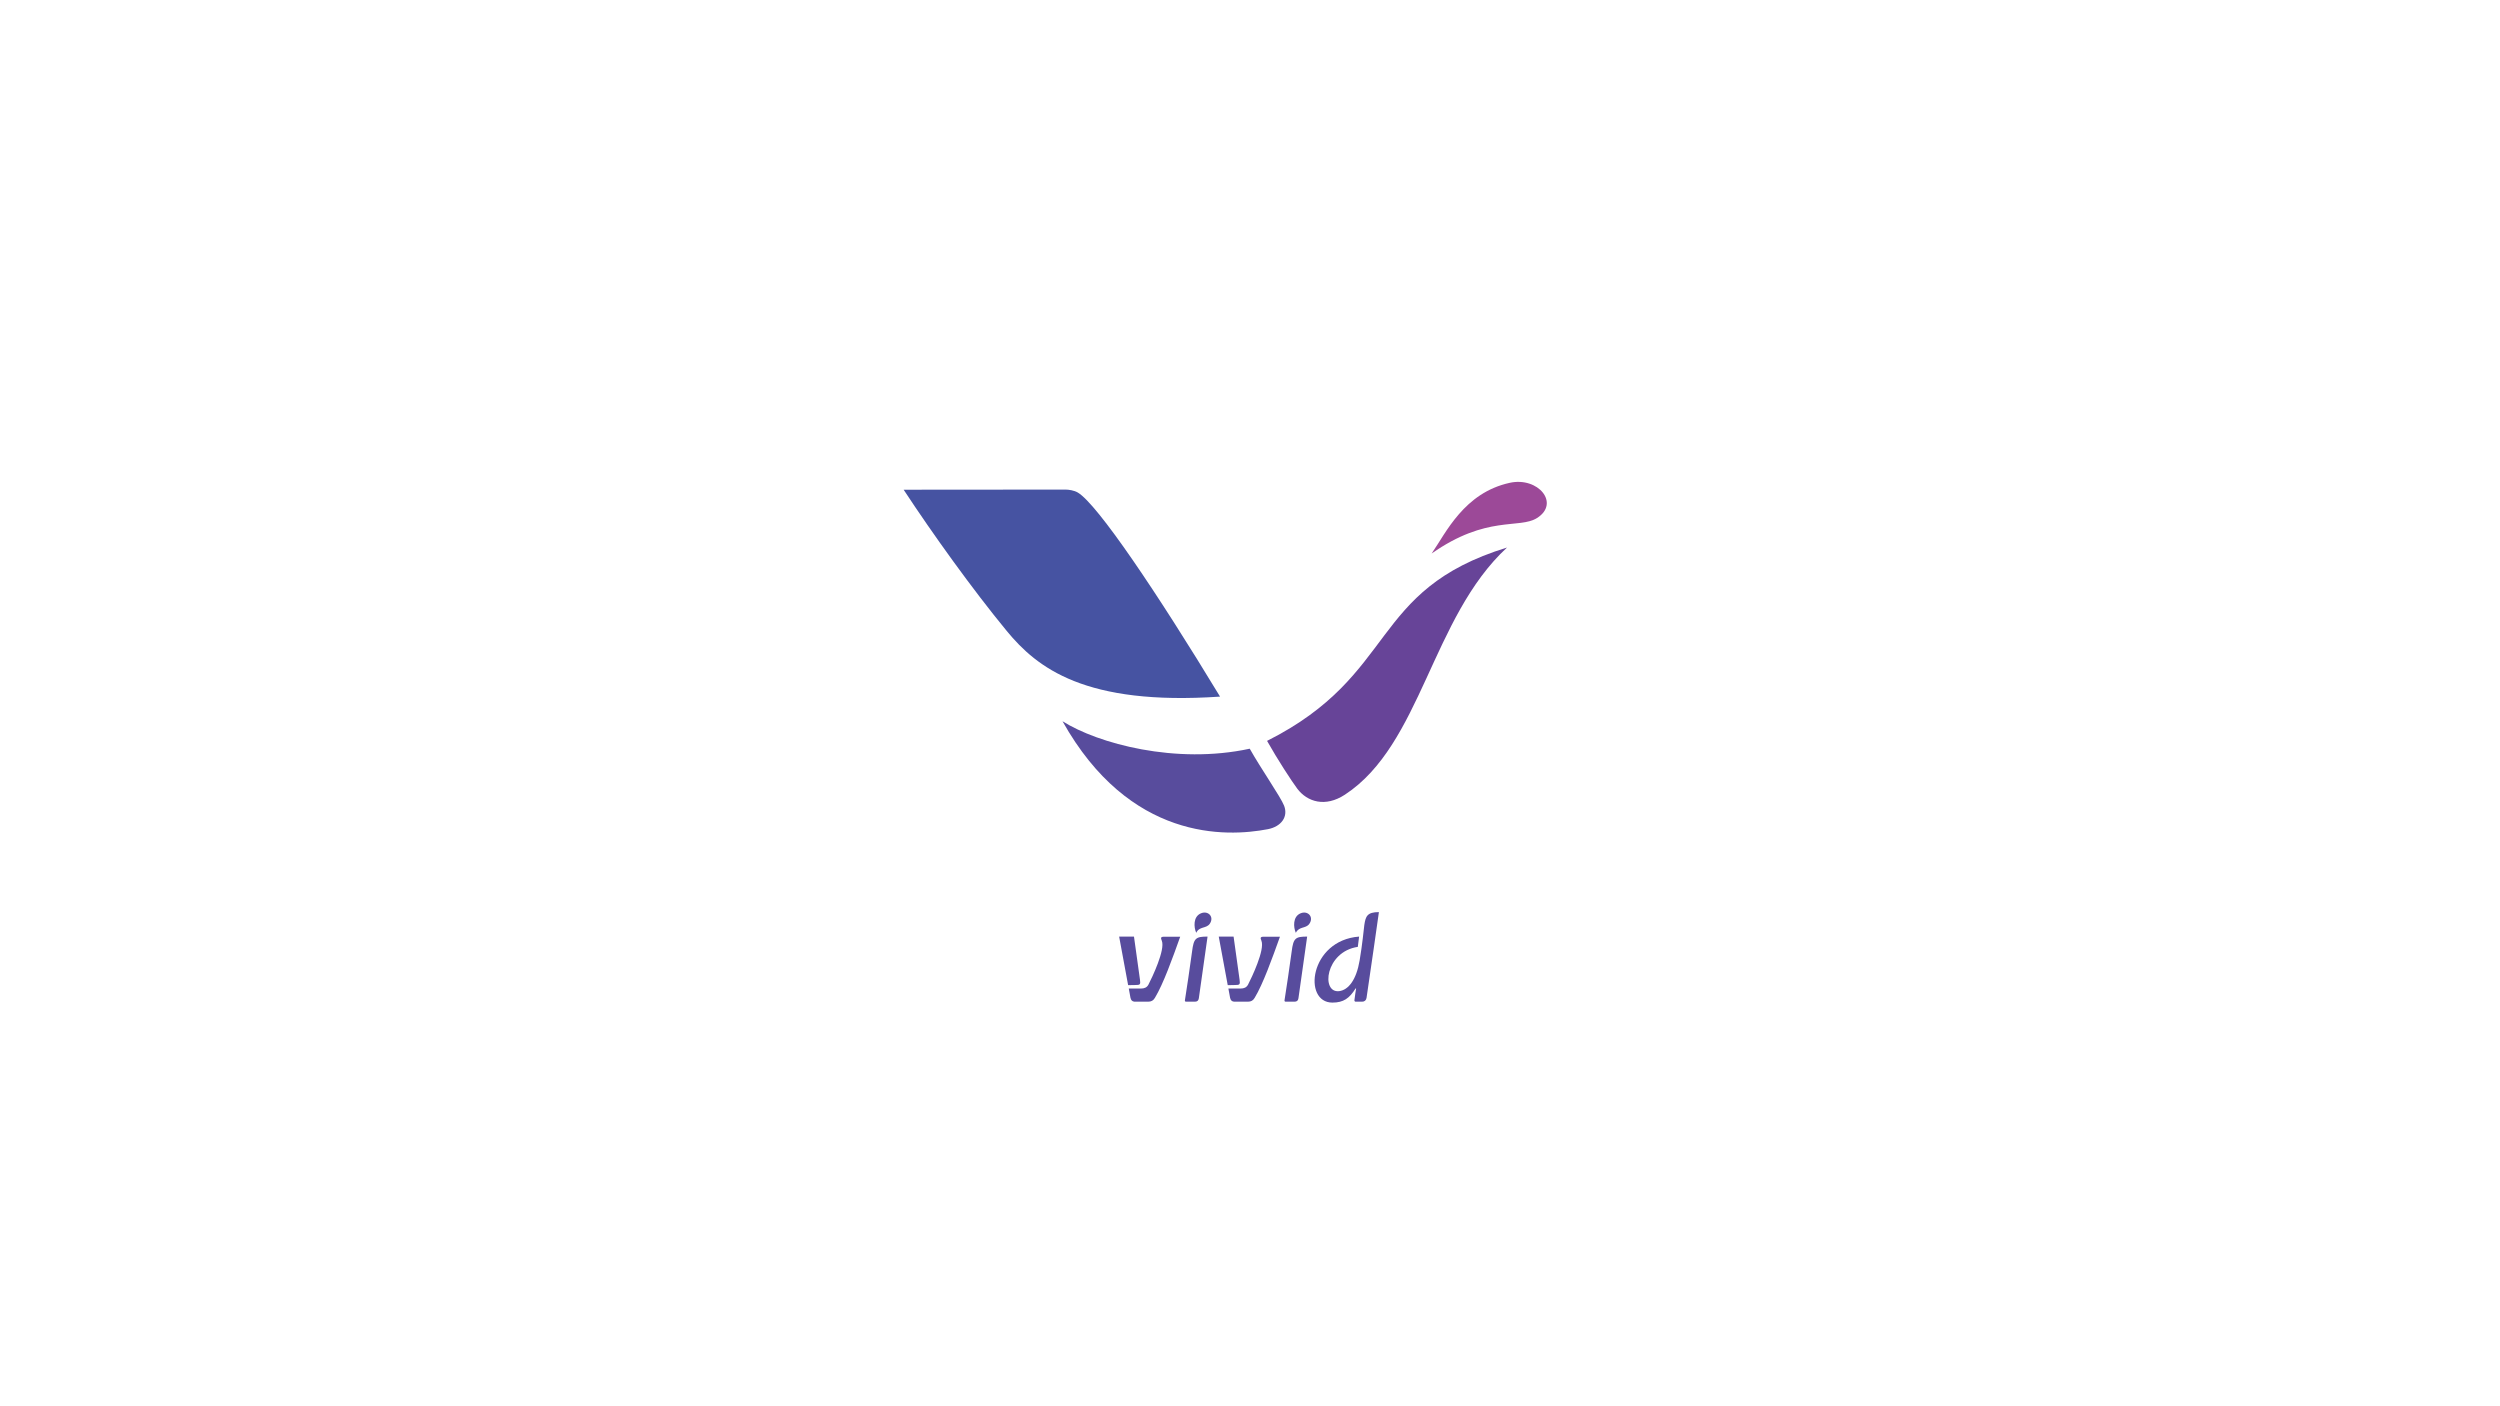 <?xml version="1.0" encoding="utf-8"?>
<!-- Generator: Adobe Illustrator 22.1.0, SVG Export Plug-In . SVG Version: 6.00 Build 0)  -->
<svg version="1.1" xmlns="http://www.w3.org/2000/svg" xmlns:xlink="http://www.w3.org/1999/xlink" x="0px" y="0px"
	 viewBox="0 0 1920 1080" style="enable-background:new 0 0 1920 1080;" xml:space="preserve">
<style type="text/css">
	.st0{fill:#FFFFFF;}
	.st1{fill:#9C4998;}
	.st2{fill:#4653A2;}
	.st3{fill:#674498;}
	.st4{fill:#584C9D;}
	.st5{fill:#595757;}
	.st6{fill:#31BDEB;}
	.st7{fill:#EC79AC;}
	.st8{fill:#F5B9D3;}
	.st9{fill:#F8B74A;}
	.st10{fill:#C3D94E;}
	.st11{fill:#FCC92C;}
	.st12{fill:#2E59A7;}
	.st13{fill:#E6A732;}
	.st14{fill:#D18F36;}
	.st15{fill:#040000;}
	.st16{fill:#D39111;}
	.st17{fill:#36B9EC;}
	.st18{fill:#EC7AAC;}
	.st19{fill:#E94746;}
	.st20{fill:#EA5548;}
	.st21{fill:#AACF52;}
	.st22{fill:none;stroke:#999999;stroke-miterlimit:10;}
	.st23{fill:#BFC0C0;}
	.st24{fill:#9FA0A0;}
	.st25{fill:#7D7D7D;}
</style>
<g id="レイヤー_1">
	<rect class="st0" width="1920" height="1080"/>
	<g>
		<path class="st4" d="M875.5,752.4c0.5,3.8,0.2,4.1-3.8,4.1c-0.6,0-5.3,0.1-5.3,0.1l-6.9-37.3h11.4
			C871.8,726,875.1,749.4,875.5,752.4"/>
		<path class="st4" d="M927.4,719.3c0,0-6.4,44.8-6.7,47.4c-0.3,1.8-1.2,2.6-3.1,2.6h-6.7c-0.6,0-1-0.4-0.9-1
			c1.1-6.8,4.3-28.3,5.5-37.5C916.8,720.4,918.4,719.3,927.4,719.3"/>
		<path class="st4" d="M918.7,716.4c-1.9-4.2-2.5-12.5,3.7-15c5.6-2.3,10.4,2.9,6.6,8.2C926.2,713.3,921.1,711.3,918.7,716.4"/>
		<path class="st4" d="M1003.9,719.3c0,0-6.4,44.8-6.7,47.4c-0.3,1.8-1.2,2.6-3.1,2.6h-6.7c-0.6,0-1-0.4-0.9-1
			c1.1-6.8,4.3-28.3,5.5-37.5C993.3,720.4,994.9,719.3,1003.9,719.3"/>
		<path class="st4" d="M995.2,716.4c-1.9-4.2-2.5-12.5,3.7-15c5.6-2.3,10.4,2.9,6.6,8.2C1002.8,713.3,997.7,711.3,995.2,716.4"/>
		<path class="st4" d="M871.3,769.3c-1.8-0.2-2.6-1-3.1-3l-1.3-7.1h9.4c2.6,0,4.5-0.8,5.7-3c2.8-5.4,13-26.8,10.3-33.6
			c-0.9-2.2-1.1-3.2,1.8-3.2h12.3c-6,16.8-13,36.3-19.4,46.9c-1.2,2.1-2.8,3-5.2,3c-0.5,0-9.1,0-9.4,0
			C872,769.3,871.5,769.3,871.3,769.3"/>
		<path class="st4" d="M952,752.4c0.5,3.8,0.2,4.1-3.8,4.1c-0.6,0-5.3,0.1-5.3,0.1l-6.9-37.3h11.4C948.3,726,951.6,749.4,952,752.4"
			/>
		<path class="st4" d="M947.8,769.3c-1.8-0.2-2.6-1-3.1-3l-1.3-7.1h9.4c2.6,0,4.5-0.8,5.7-3c2.8-5.4,13-26.8,10.3-33.6
			c-0.9-2.2-1.1-3.2,1.8-3.2H983c-6,16.8-13,36.3-19.4,46.9c-1.2,2.1-2.8,3-5.2,3c-0.5,0-9.1,0-9.4,0
			C948.5,769.3,948,769.3,947.8,769.3"/>
		<path class="st4" d="M1028.5,761.2c7.1-0.9,13.2-8.7,15.7-23.6c2.1-12.4,3.1-23.2,3.6-27.2c1-6.7,2.2-9.9,11.2-9.9
			c0,0-7.4,52.4-9.5,65.9c-0.3,1.8-1.5,2.9-3.4,2.9c-1.9,0-2.9,0-5,0c-0.6,0-1-0.6-0.9-1.2c0.5-3.8,1-7.4,1.3-8.9l-0.4-0.1
			c-4.7,7.6-9.3,10.9-17.8,10.9c-23,0-17.6-47.8,20.5-50.7l-1,7.9C1017.8,730.9,1014.3,762.9,1028.5,761.2"/>
	</g>
	<g>
		<path class="st1" d="M1099.5,425.1c11-15.9,24.9-46.6,60-54.3c21.8-4.8,38.8,15.7,21,27C1166.8,406.5,1142,395.3,1099.5,425.1"/>
		<path class="st2" d="M937,535c-48.3-79.7-94.1-147.7-109.2-156.7c-2.8-1.7-7.1-2.3-9.5-2.3L694,376.1
			c22.2,33.8,53,76.7,79.2,108.5C796.5,512.9,833.3,542.1,937,535"/>
		<path class="st3" d="M1032.9,610.3c58.8-38.5,66.4-136.1,124.5-189.8c-106.6,32.8-83.3,97.7-184.3,148.5
			c7.8,13.9,19,31.1,23.2,36.7C1004,615.9,1017.8,620.2,1032.9,610.3"/>
		<path class="st4" d="M959.8,575c8.7,15.5,23.8,37.1,26.4,43.8c3.3,8.6-2.3,16-12.4,18c-32.2,6.2-106.3,9-157.8-82.9
			C843.2,571.1,903.2,587.3,959.8,575"/>
	</g>
</g>
<g id="レイヤー_2">
</g>
</svg>
